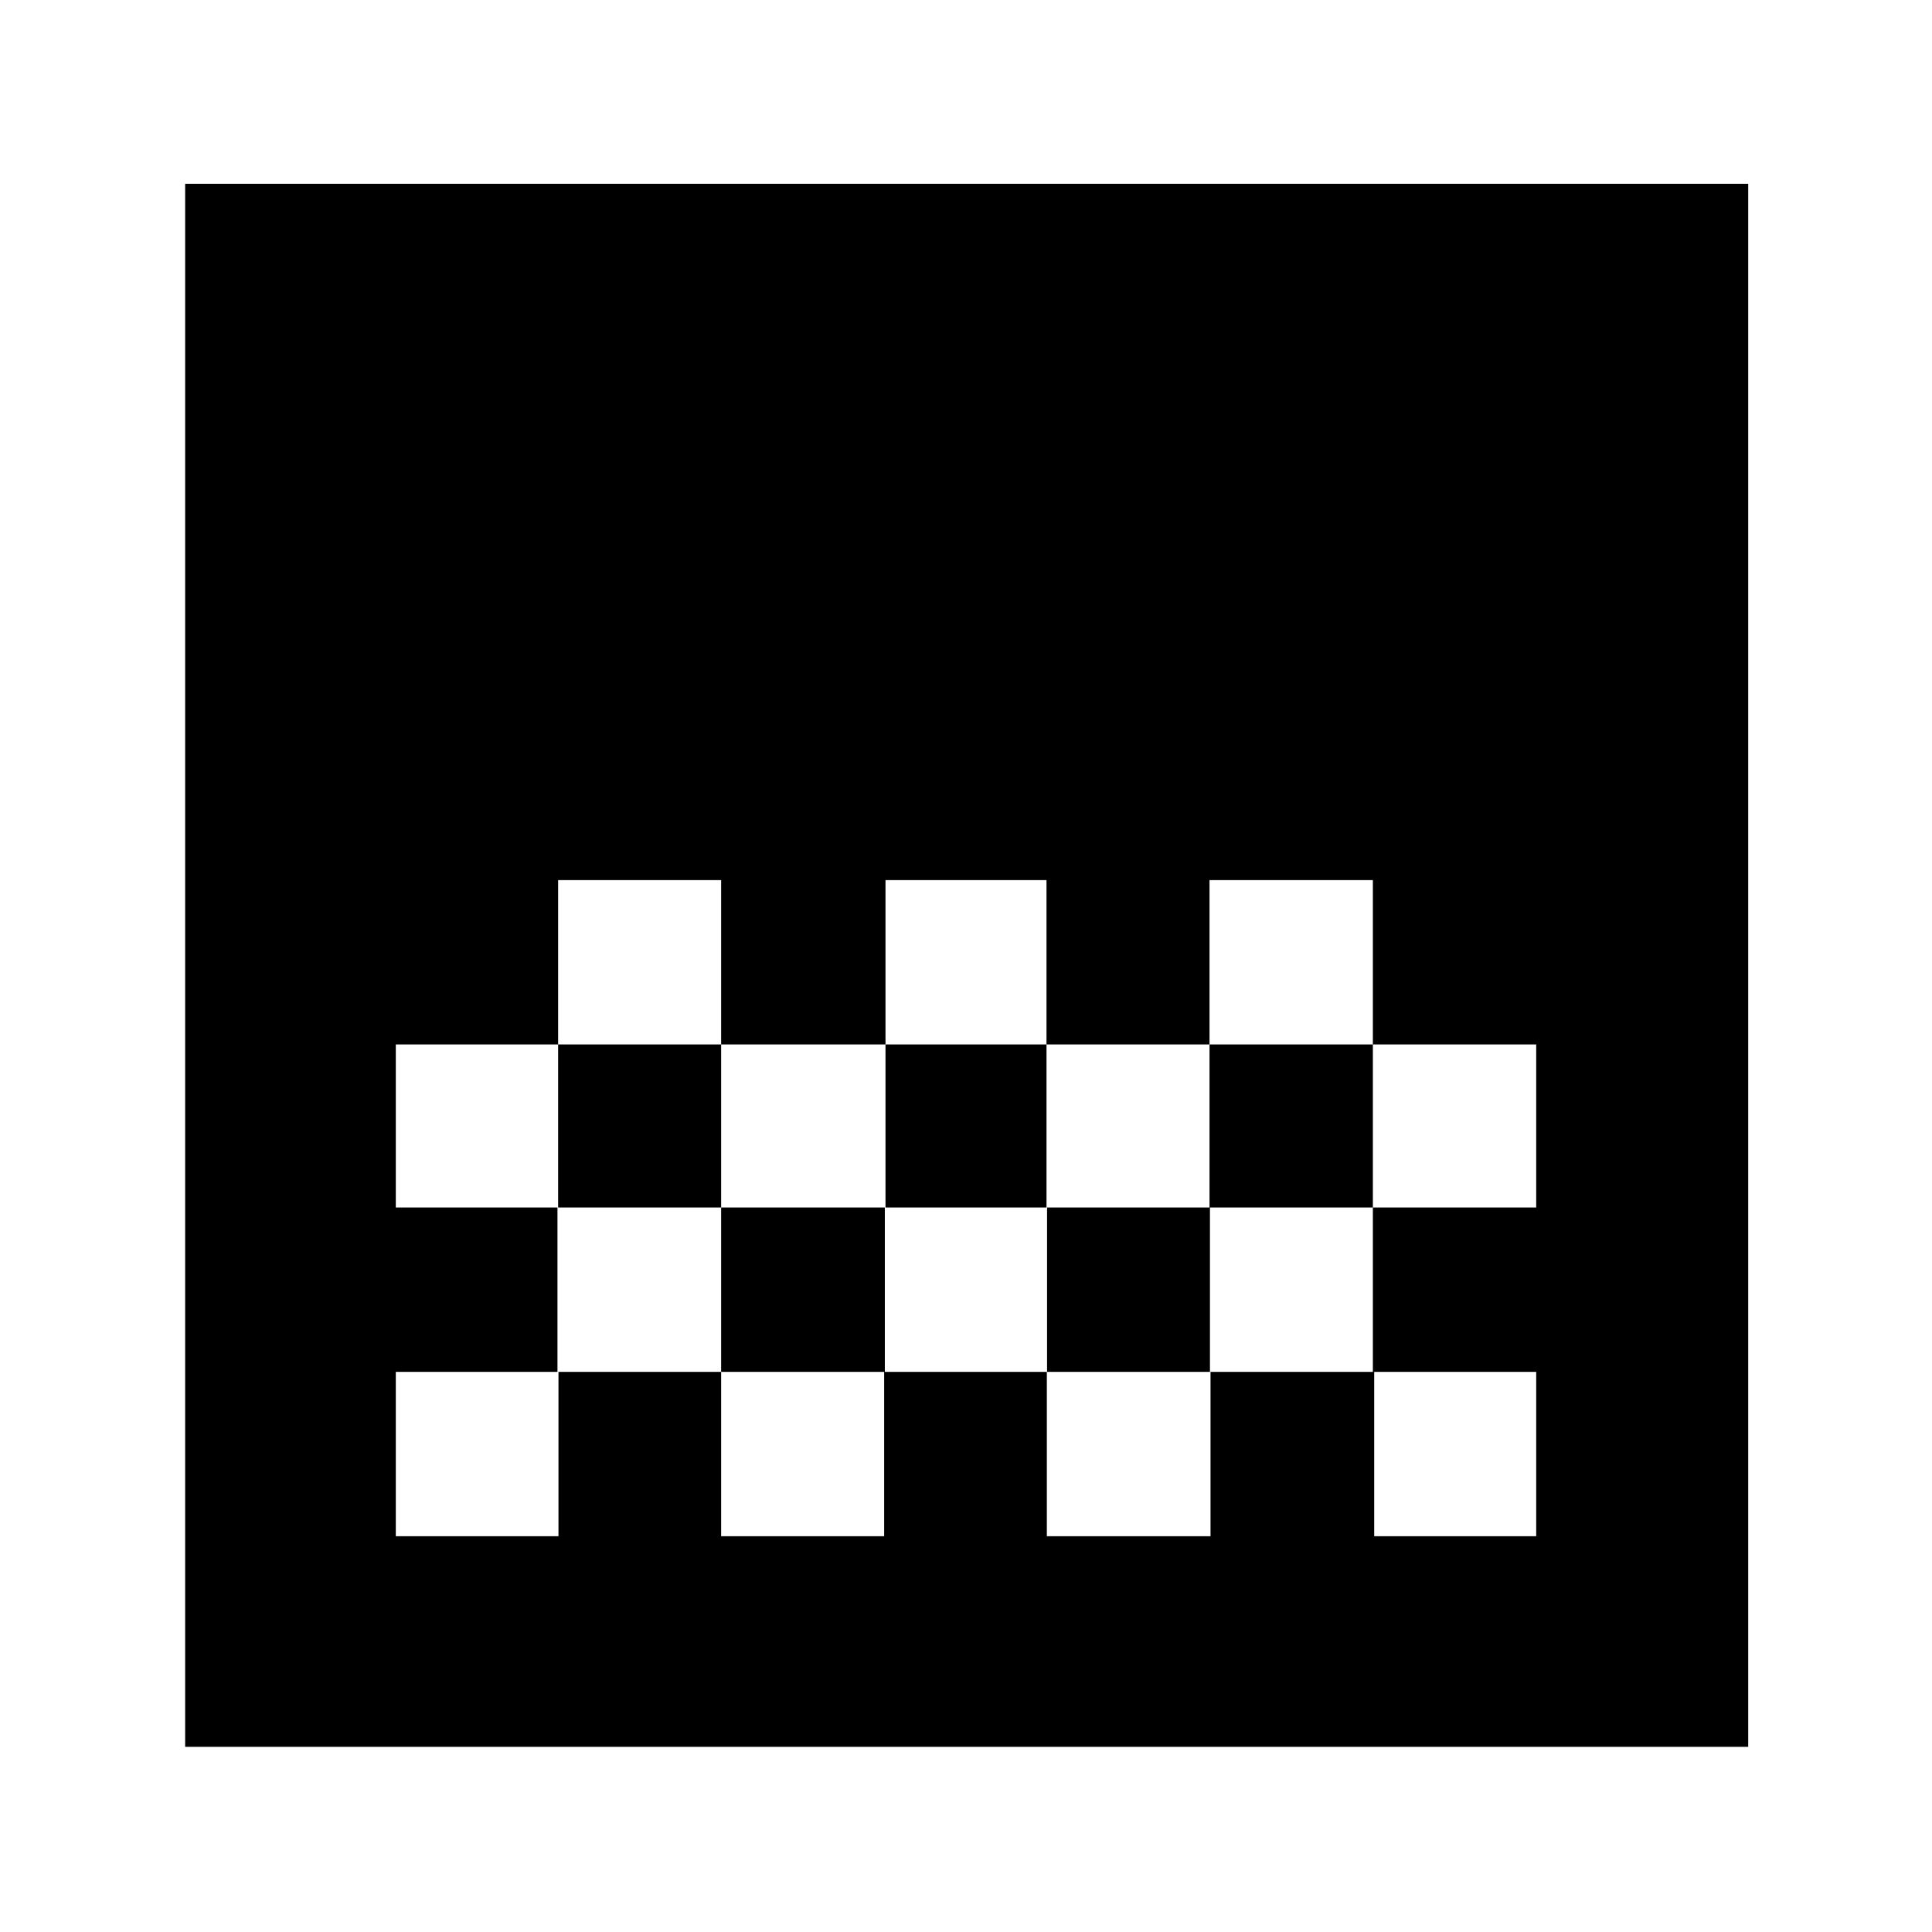 <svg xmlns="http://www.w3.org/2000/svg" height="40" viewBox="0 -960 960 960" width="40"><path d="M92-92v-776.67h776.67V-92H92Zm348-430.67V-441h80v-81.67h-80Zm-162.67 0V-441h81v-81.67h-81Zm81 81.67v81H440v-81h-81.67ZM520-441v81h81v-81h-81Zm-323.33 0v81h80.66v-81h-80.66ZM601-522.67V-441h81.17v81h81.16v-81h-81.16v-81.67H601ZM277-360v81.67h-80.33v81.66h80.83v-81.66h80.83v81.66h81v-81.66h80.84v81.66h81.33v-81.66h81.33v81.66h80.5v-81.66h-81.16V-360h-80.95v81.67h-80.94V-360h-80.61v81.67h-81.34V-360H277Zm486.33-162.67V-441v-81.67Zm0 162.67v81.67V-360Z"/></svg>